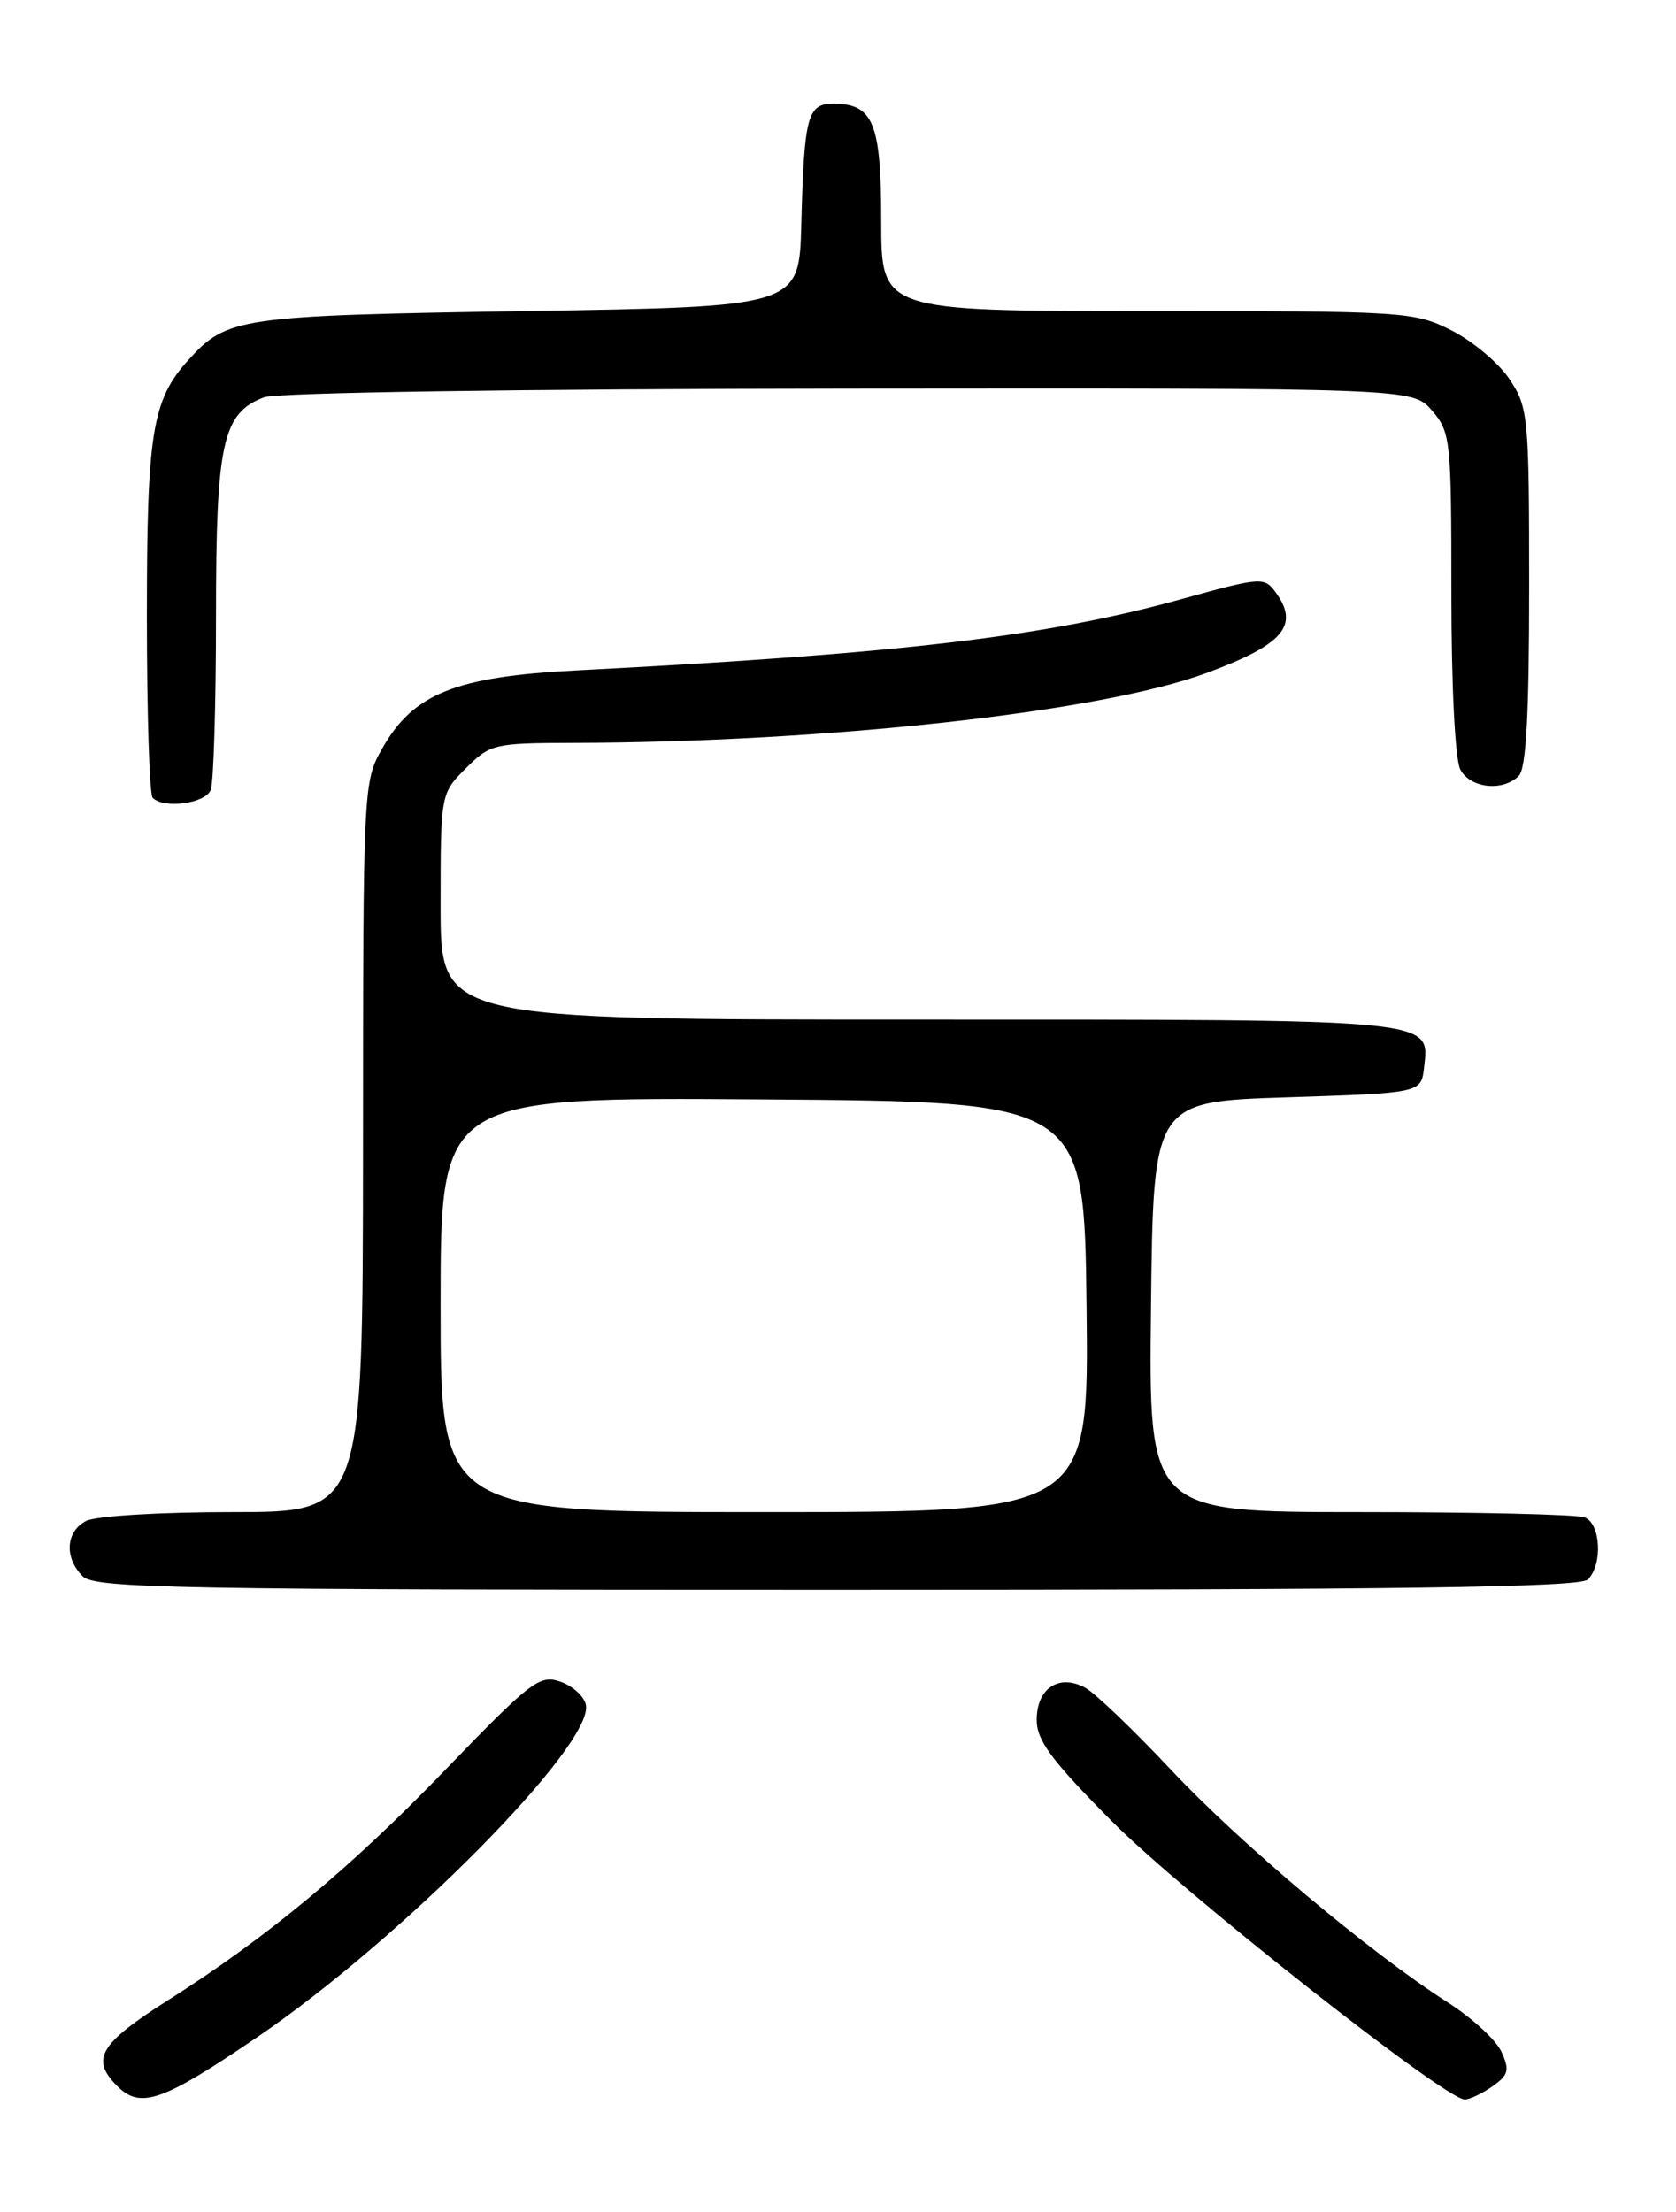 <?xml version="1.0" encoding="UTF-8" standalone="no"?>
<!DOCTYPE svg PUBLIC "-//W3C//DTD SVG 1.1//EN" "http://www.w3.org/Graphics/SVG/1.1/DTD/svg11.dtd" >
<svg xmlns="http://www.w3.org/2000/svg" xmlns:xlink="http://www.w3.org/1999/xlink" version="1.1" viewBox="0 0 194 256">
 <g >
 <path fill="currentColor"
d=" M 29.80 235.75 C 46.50 224.39 68.71 201.94 67.82 197.32 C 67.63 196.34 66.31 195.13 64.88 194.63 C 62.46 193.78 61.50 194.51 51.39 204.99 C 40.53 216.24 30.88 224.25 19.50 231.46 C 11.50 236.54 10.45 238.30 13.57 241.43 C 16.26 244.12 18.81 243.23 29.80 235.75 Z  M 172.74 241.47 C 174.62 240.15 174.77 239.59 173.80 237.47 C 173.19 236.11 170.39 233.54 167.59 231.75 C 158.62 226.03 143.54 213.35 135.52 204.80 C 131.24 200.24 126.79 195.98 125.64 195.34 C 122.60 193.67 120.00 195.37 120.00 199.04 C 120.00 201.44 121.69 203.72 128.75 210.83 C 136.88 219.01 167.21 242.93 169.53 242.98 C 170.09 242.99 171.54 242.31 172.74 241.47 Z  M 183.80 182.80 C 185.54 181.06 185.29 176.32 183.42 175.61 C 182.55 175.27 170.84 175.00 157.40 175.00 C 132.96 175.00 132.96 175.00 133.23 151.25 C 133.50 127.50 133.50 127.50 149.00 127.00 C 164.50 126.50 164.50 126.50 164.84 123.55 C 165.48 117.89 166.63 118.00 106.31 118.00 C 51.00 118.00 51.00 118.00 51.00 104.92 C 51.00 91.85 51.00 91.85 53.92 88.92 C 56.73 86.11 57.21 86.00 66.17 85.98 C 95.53 85.92 127.34 82.43 139.60 77.91 C 148.56 74.61 150.47 72.39 147.65 68.54 C 146.35 66.76 145.98 66.78 136.90 69.30 C 121.09 73.68 104.36 75.65 66.72 77.59 C 52.75 78.31 47.85 80.27 44.27 86.58 C 42.05 90.46 42.03 90.88 42.02 132.75 C 42.00 175.00 42.00 175.00 26.93 175.00 C 18.46 175.00 11.02 175.45 9.93 176.04 C 7.60 177.29 7.43 180.28 9.57 182.43 C 10.98 183.83 20.27 184.00 96.87 184.00 C 162.22 184.00 182.89 183.71 183.80 182.80 Z  M 24.39 91.42 C 24.73 90.55 25.00 81.53 25.00 71.37 C 25.00 51.23 25.75 47.81 30.56 45.98 C 32.00 45.43 60.26 45.01 98.26 44.97 C 163.50 44.91 163.50 44.91 165.75 47.51 C 167.91 50.01 168.00 50.86 168.00 68.62 C 168.00 79.47 168.43 87.93 169.04 89.07 C 170.19 91.23 173.96 91.64 175.80 89.80 C 176.66 88.94 177.00 82.68 177.00 67.95 C 177.00 48.18 176.90 47.15 174.74 43.90 C 173.50 42.03 170.48 39.49 168.03 38.25 C 163.70 36.06 162.73 36.00 132.79 36.00 C 102.00 36.00 102.00 36.00 102.00 25.57 C 102.00 14.22 101.09 12.00 96.45 12.00 C 93.46 12.00 93.08 13.45 92.75 26.00 C 92.50 35.50 92.50 35.50 61.00 36.00 C 27.57 36.53 26.28 36.72 21.79 41.68 C 17.61 46.29 17.00 50.09 17.00 71.30 C 17.00 82.50 17.30 91.97 17.67 92.33 C 18.98 93.64 23.79 92.99 24.39 91.42 Z  M 51.00 150.99 C 51.00 126.98 51.00 126.98 88.25 127.24 C 125.50 127.50 125.50 127.50 125.77 151.25 C 126.04 175.00 126.04 175.00 88.52 175.00 C 51.00 175.00 51.00 175.00 51.00 150.99 Z "/>
</g>
</svg>